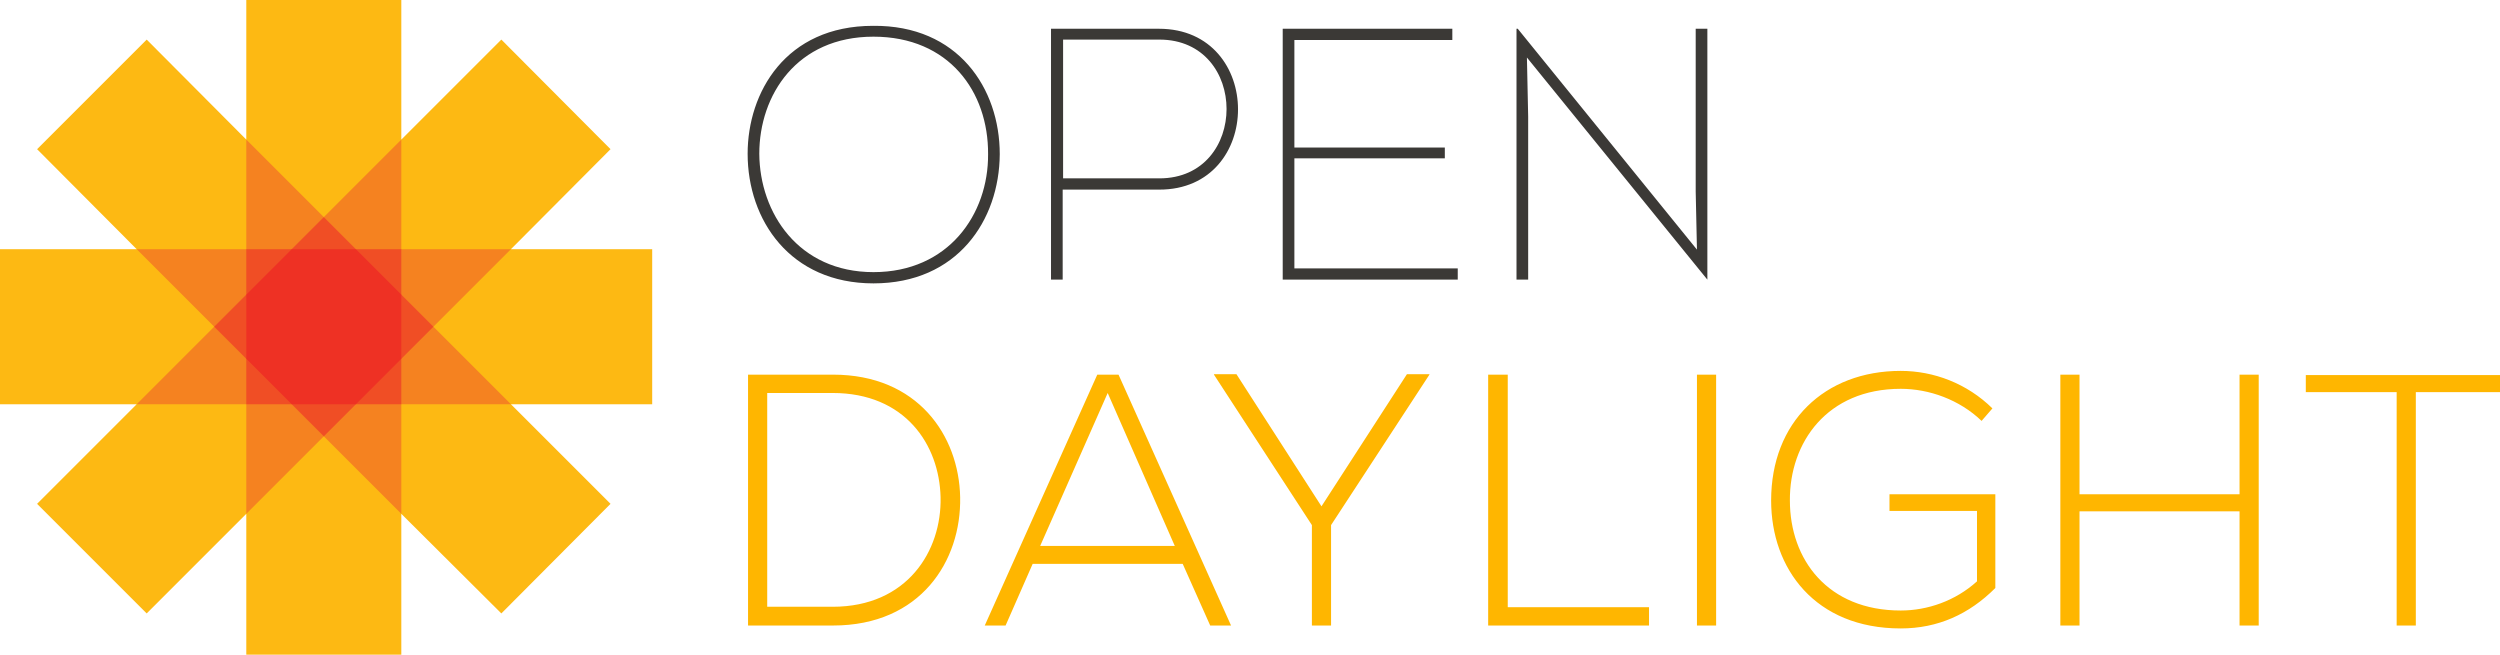 <?xml version="1.0" encoding="utf-8"?>
<!-- Generator: Adobe Illustrator 17.0.0, SVG Export Plug-In . SVG Version: 6.00 Build 0)  -->
<!DOCTYPE svg PUBLIC "-//W3C//DTD SVG 1.1//EN" "http://www.w3.org/Graphics/SVG/1.1/DTD/svg11.dtd">
<svg version="1.1" id="layer" xmlns="http://www.w3.org/2000/svg" xmlns:xlink="http://www.w3.org/1999/xlink" x="0px" y="0px"
	 width="563.096px" height="147.462px" viewBox="-133.101 271.717 563.096 147.462"
	 enable-background="new -133.101 271.717 563.096 147.462" xml:space="preserve">
<g>
	<polygon id="XMLID_42_" fill="#FDB913" points="-77.626,271.717 -77.626,303.161 -100.06,280.634 -124.747,305.32 
		-102.313,327.848 -133.101,327.848 -133.101,362.766 -102.313,362.766 -124.747,385.199 -100.06,409.886 -77.626,387.452 
		-77.626,419.179 -42.709,419.179 -42.709,387.452 -20.181,409.886 4.412,385.199 -18.022,362.766 13.798,362.766 13.798,327.848 
		-18.022,327.848 4.412,305.32 -20.181,280.634 -42.709,303.161 -42.709,271.717 	"/>
	<path id="XMLID_10_" fill="#3B3936" d="M92.082,306.447c-0.094,14.925-9.574,29.098-28.441,29.098
		c-18.773,0-28.347-14.267-28.347-29.192c0-13.798,8.542-28.817,28.253-28.817C82.695,277.348,92.082,291.616,92.082,306.447
		 M63.64,279.977c-17.271,0-25.719,13.141-25.719,26.376c0.094,13.329,8.823,26.658,25.719,26.658s25.907-13.047,25.813-26.564
		C89.547,292.367,80.63,279.977,63.64,279.977 M106.255,314.425V334.7h-2.628v-56.507h24.311c23.748,0,23.748,36.326,0,36.232
		H106.255z M128.032,311.891c20.181,0,20.181-31.257,0-31.257h-21.683v31.257H128.032z M158.444,332.166v-24.78h33.885v-2.44
		h-33.885v-24.217h35.575v-2.534h-38.203V334.7h39.423v-2.534H158.444z M208.474,334.7h2.628v-36.701l-0.282-13.329l40.644,50.03
		v-56.507h-2.628v36.701l0.282,13.047l-40.362-49.748h-0.282L208.474,334.7L208.474,334.7z"/>
	<path id="XMLID_1_" fill="#FFB600" d="M83.164,383.698c0.282,14.361-8.917,28.91-28.629,28.91H35.387v-56.507h19.148
		C73.59,356.101,82.883,369.806,83.164,383.698 M39.705,360.137v48.247h14.737c16.802,0,24.593-12.578,24.311-24.686
		c-0.282-11.827-7.979-23.466-24.311-23.466H39.705V360.137z M139.483,412.608l-6.195-13.892H99.497l-6.101,13.892h-4.693
		l25.344-56.507h4.787l25.344,56.507H139.483z M131.505,394.68l-15.112-34.448l-15.206,34.448H131.505z M162.387,412.608h4.318
		v-22.621l22.152-33.885v-0.094h-5.069l-19.242,29.755l-19.148-29.755h-5.069v0.094l22.058,33.885L162.387,412.608L162.387,412.608z
		 M202.091,356.101v56.507h36.232v-4.13h-31.82v-52.377L202.091,356.101L202.091,356.101z M249.118,412.608h4.318v-56.507h-4.318
		V412.608z M315.668,363.704c-5.726-5.632-13.235-8.448-20.65-8.448c-17.177,0-29.192,11.545-29.192,29.192
		c0,15.394,9.95,28.817,29.192,28.817c8.354,0,15.394-3.191,21.307-9.105v-21.12h-23.842v3.755h19.712v15.863
		c-4.881,4.412-11.17,6.571-17.177,6.571c-16.426,0-24.968-11.452-24.968-24.78c-0.094-13.047,8.354-25.156,24.968-25.156
		c6.383,0,13.235,2.441,18.21,7.228L315.668,363.704z M375.648,412.608v-56.507h-4.318v26.939h-36.044v-26.939h-4.318v56.507h4.318
		v-25.719h36.044v25.719H375.648z M406.717,412.608h4.318v-52.564h18.961v-3.848h-43.741v3.848h20.463V412.608z"/>
	<line id="XMLID_23_" fill="none" x1="-77.626" y1="338.079" x2="-67.395" y2="327.848"/>
	<line id="XMLID_22_" fill="none" x1="-77.626" y1="352.534" x2="-77.626" y2="338.079"/>
	<polygon id="XMLID_17_" fill="#F58220" points="-18.022,327.848 -42.709,327.848 -42.709,303.161 -60.167,320.62 -77.626,303.161 
		-77.626,327.848 -102.313,327.848 -84.854,345.307 -102.313,362.766 -77.626,362.766 -77.626,387.452 -60.167,369.993 
		-42.709,387.452 -42.709,362.766 -18.022,362.766 -35.481,345.307 	"/>
	<polygon id="XMLID_15_" fill="#F04E25" points="-42.709,338.079 -42.709,327.848 -52.94,327.848 -60.167,320.62 -67.395,327.848 
		-77.626,327.848 -77.626,338.079 -84.854,345.307 -77.626,352.534 -77.626,362.766 -67.395,362.766 -60.167,369.993 
		-52.94,362.766 -42.709,362.766 -42.709,352.534 -35.481,345.307 	"/>
	<polygon id="XMLID_16_" fill="#EE3124" points="-52.94,327.848 -67.395,327.848 -77.626,338.079 -77.626,352.534 -67.395,362.766 
		-52.94,362.766 -42.709,352.534 -42.709,338.079 	"/>
</g>
</svg>
